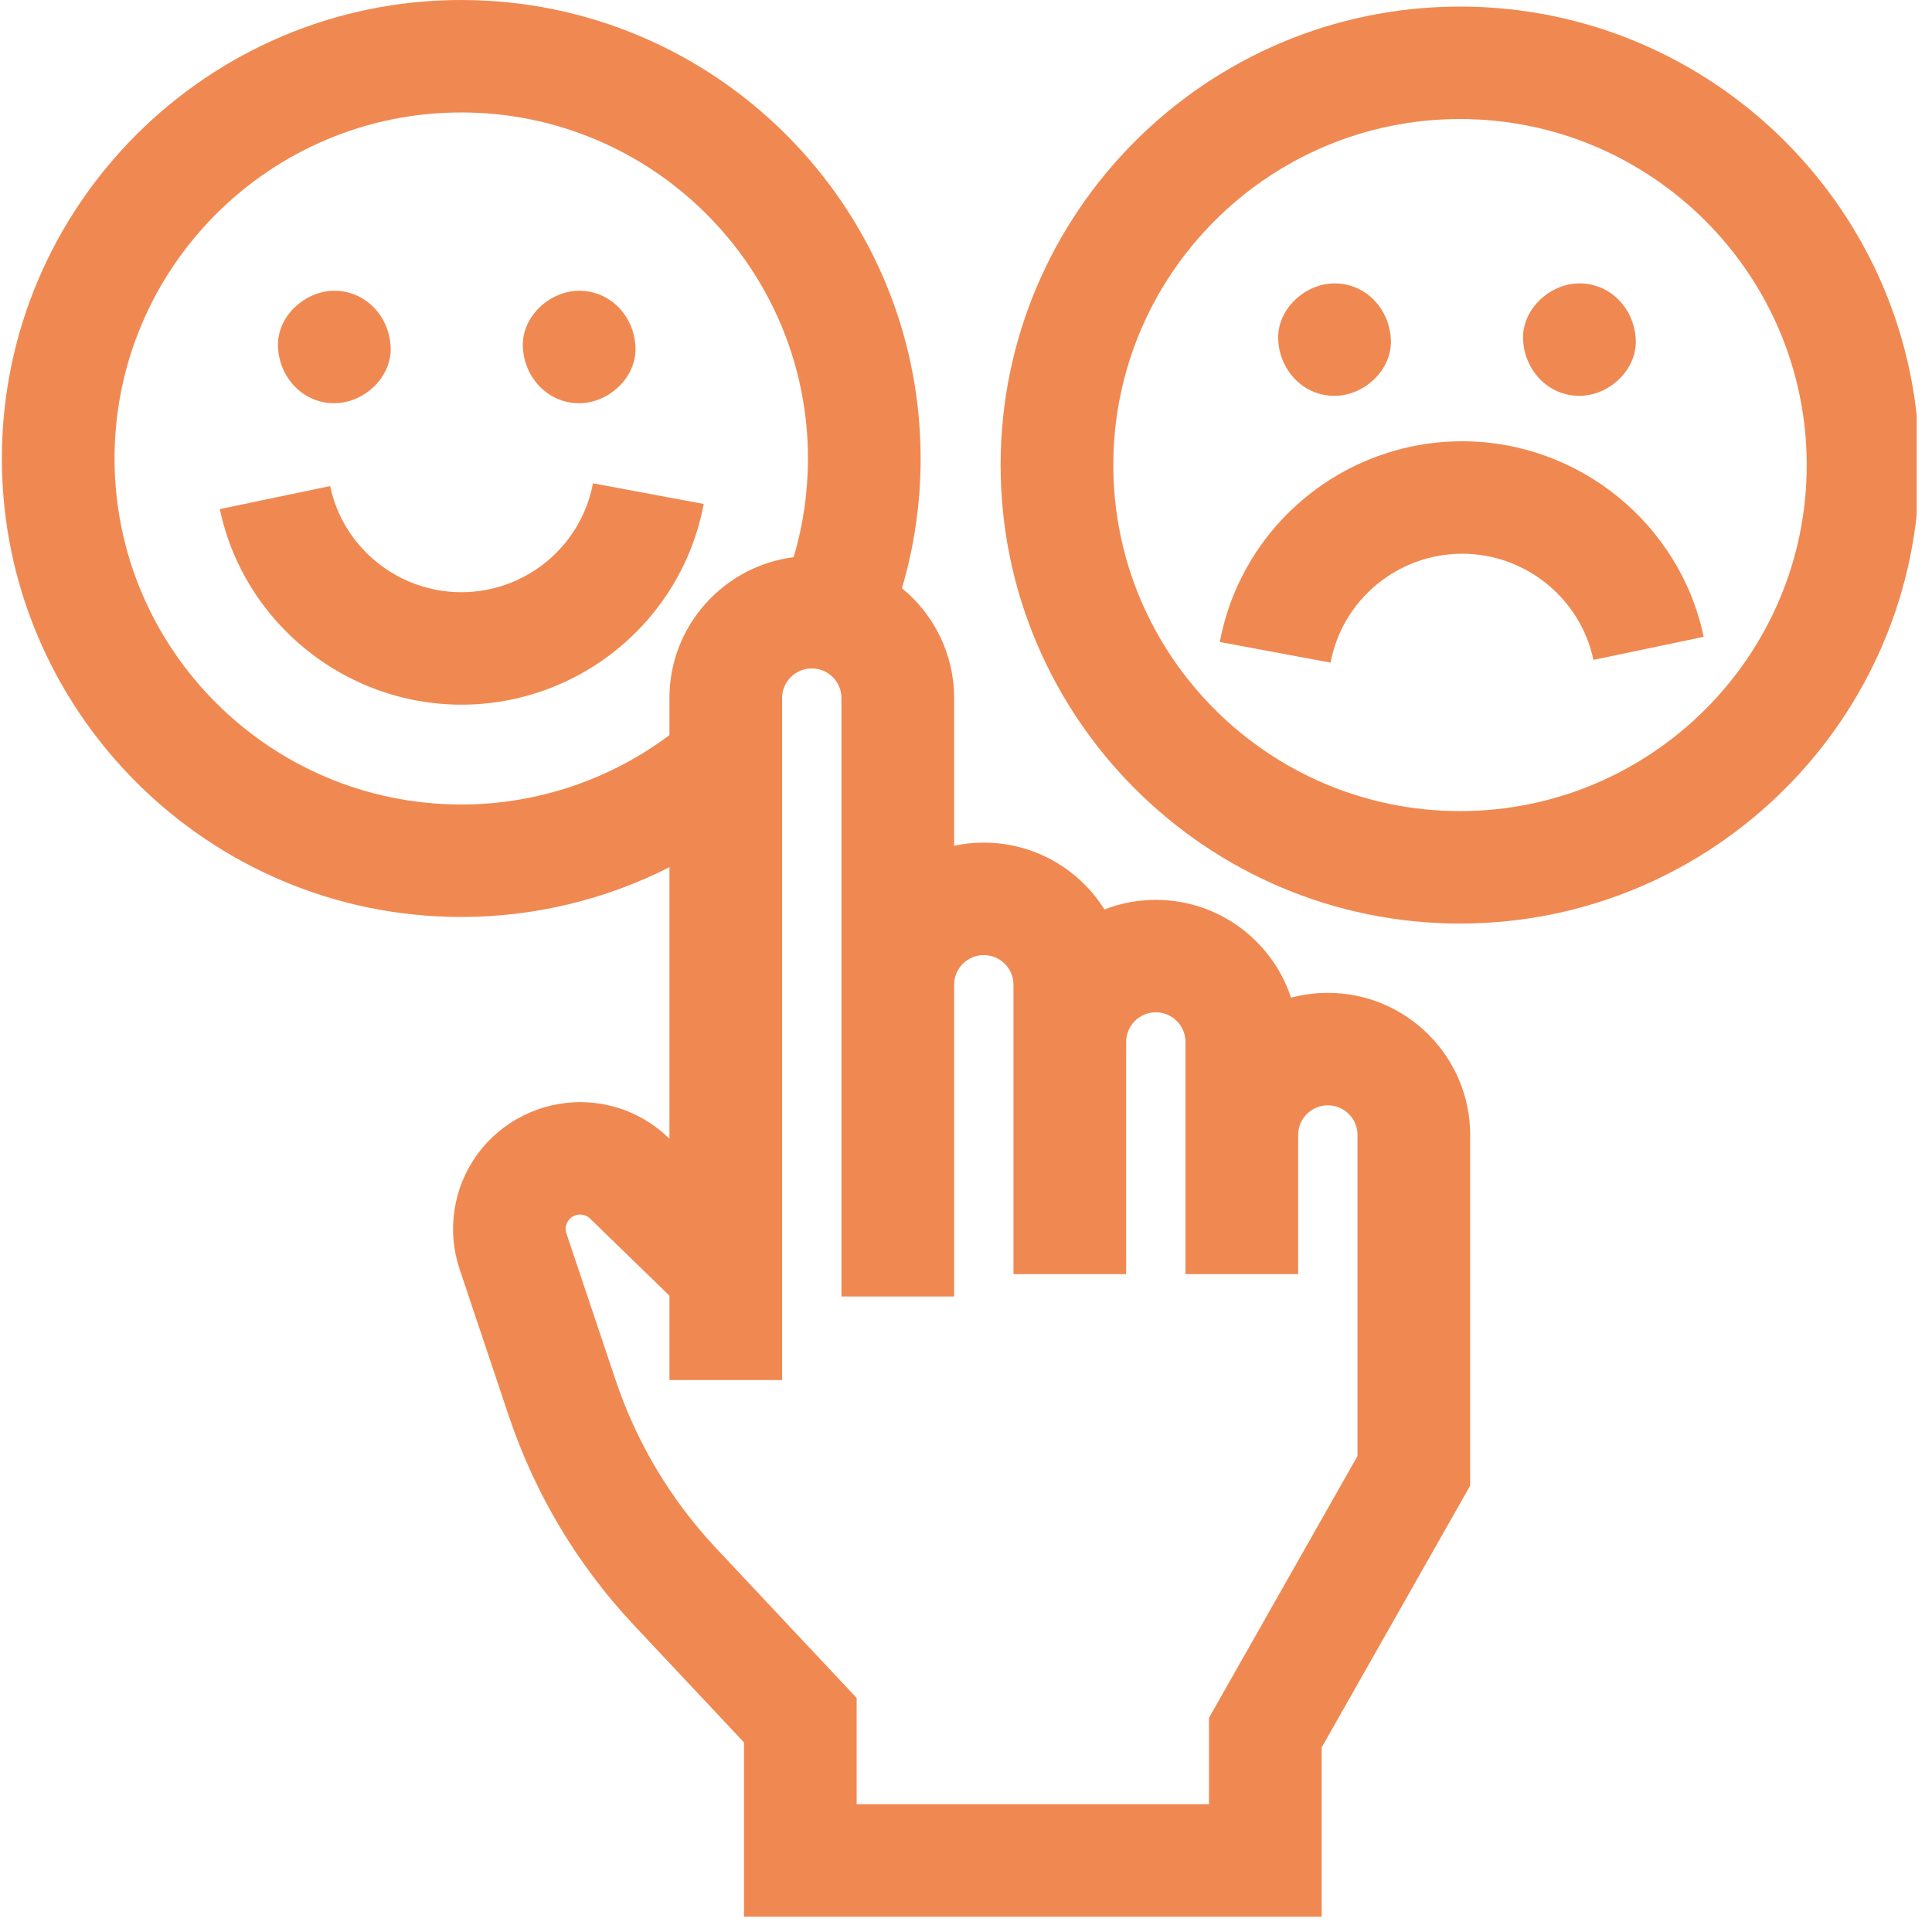 <svg width="72" height="72" viewBox="0 0 72 72" fill="none" xmlns="http://www.w3.org/2000/svg">
<g clip-path="url(#clip0_224_1081)">
<path d="M49.484 37.001C49.011 37.001 48.551 37.064 48.114 37.181C47.418 35.066 45.422 33.535 43.074 33.535C42.399 33.535 41.754 33.662 41.16 33.892C40.221 32.398 38.557 31.402 36.663 31.402C36.284 31.402 35.914 31.442 35.558 31.518V26.014C35.558 24.367 34.799 22.892 33.613 21.921C34.075 20.36 34.309 18.741 34.309 17.087C34.309 7.665 26.63 0 17.189 0C7.75 0 0.07 7.665 0.07 17.087C0.07 26.508 7.75 34.173 17.19 34.173C19.907 34.173 22.562 33.529 24.948 32.319V42.437L24.922 42.412C24.046 41.562 22.891 41.086 21.669 41.073C20.145 41.059 18.69 41.784 17.79 43.017C16.89 44.251 16.642 45.852 17.128 47.299L18.95 52.736C19.936 55.677 21.513 58.315 23.636 60.578L27.726 64.934V71.429H49.255V65.123L54.789 55.366V42.295C54.789 39.376 52.41 37.001 49.484 37.001ZM17.189 29.981C10.065 29.981 4.269 24.197 4.269 17.087C4.269 9.976 10.065 4.191 17.189 4.191C24.314 4.191 30.11 9.976 30.11 17.087C30.11 18.346 29.93 19.578 29.577 20.764C26.97 21.096 24.948 23.323 24.948 26.014V27.395C22.718 29.067 19.999 29.981 17.189 29.981ZM50.59 54.262L45.055 64.019V67.237H31.925V63.278L26.701 57.713C24.993 55.892 23.725 53.771 22.933 51.406L21.11 45.969C21.038 45.753 21.111 45.586 21.185 45.484C21.259 45.382 21.394 45.258 21.625 45.264C21.763 45.266 21.894 45.32 21.993 45.416L24.948 48.286V51.432H29.147V26.014C29.147 25.405 29.643 24.91 30.253 24.91C30.862 24.91 31.358 25.405 31.358 26.014V48.317H35.558V36.696C35.558 36.088 36.053 35.593 36.663 35.593C37.273 35.593 37.769 36.088 37.769 36.696V47.483H41.968V38.829C41.968 38.221 42.464 37.726 43.074 37.726C43.684 37.726 44.179 38.221 44.179 38.829V47.483H48.379V42.295C48.379 41.687 48.875 41.192 49.484 41.192C50.094 41.192 50.59 41.687 50.59 42.295V54.262H50.59Z" fill="#F08951"/>
<path d="M22.098 18.011C21.656 20.363 19.592 22.07 17.189 22.07C14.838 22.07 12.783 20.406 12.303 18.114L8.192 18.973C9.078 23.196 12.862 26.261 17.189 26.261C21.613 26.261 25.413 23.115 26.225 18.781L22.098 18.011Z" fill="#F08951"/>
<path d="M12.459 15.027C13.557 15.027 14.609 14.063 14.558 12.931C14.507 11.796 13.635 10.836 12.459 10.836C11.36 10.836 10.308 11.799 10.359 12.931C10.409 14.066 11.281 15.027 12.459 15.027Z" fill="#F08951"/>
<path d="M21.585 15.027C22.683 15.027 23.735 14.063 23.684 12.931C23.634 11.796 22.762 10.836 21.585 10.836C20.486 10.836 19.434 11.799 19.485 12.931C19.536 14.066 20.408 15.027 21.585 15.027Z" fill="#F08951"/>
<path d="M54.41 0.245C44.971 0.245 37.29 7.91 37.29 17.332C37.29 26.753 44.971 34.418 54.41 34.418C63.85 34.418 71.53 26.753 71.53 17.332C71.53 7.91 63.85 0.245 54.41 0.245ZM54.41 30.227C47.286 30.227 41.49 24.442 41.49 17.332C41.49 10.221 47.286 4.436 54.41 4.436C61.535 4.436 67.331 10.221 67.331 17.332C67.331 24.442 61.535 30.227 54.41 30.227Z" fill="#F08951"/>
<path d="M54.495 16.445C50.072 16.445 46.272 19.591 45.459 23.925L49.587 24.695C50.028 22.343 52.092 20.636 54.495 20.636C56.846 20.636 58.902 22.3 59.382 24.592L63.492 23.733C62.607 19.51 58.823 16.445 54.495 16.445Z" fill="#F08951"/>
<path d="M49.734 14.752C50.833 14.752 51.885 13.789 51.834 12.657C51.783 11.521 50.911 10.561 49.734 10.561C48.636 10.561 47.584 11.525 47.635 12.657C47.685 13.792 48.557 14.752 49.734 14.752Z" fill="#F08951"/>
<path d="M58.861 14.752C59.959 14.752 61.011 13.789 60.96 12.657C60.909 11.521 60.038 10.561 58.861 10.561C57.762 10.561 56.71 11.525 56.761 12.657C56.812 13.792 57.684 14.752 58.861 14.752Z" fill="#F08951"/>
</g>
<defs>
<clipPath id="clip0_224_1081">
<rect width="71.429" height="71.429" fill="white"/>
</clipPath>
</defs>
</svg>

